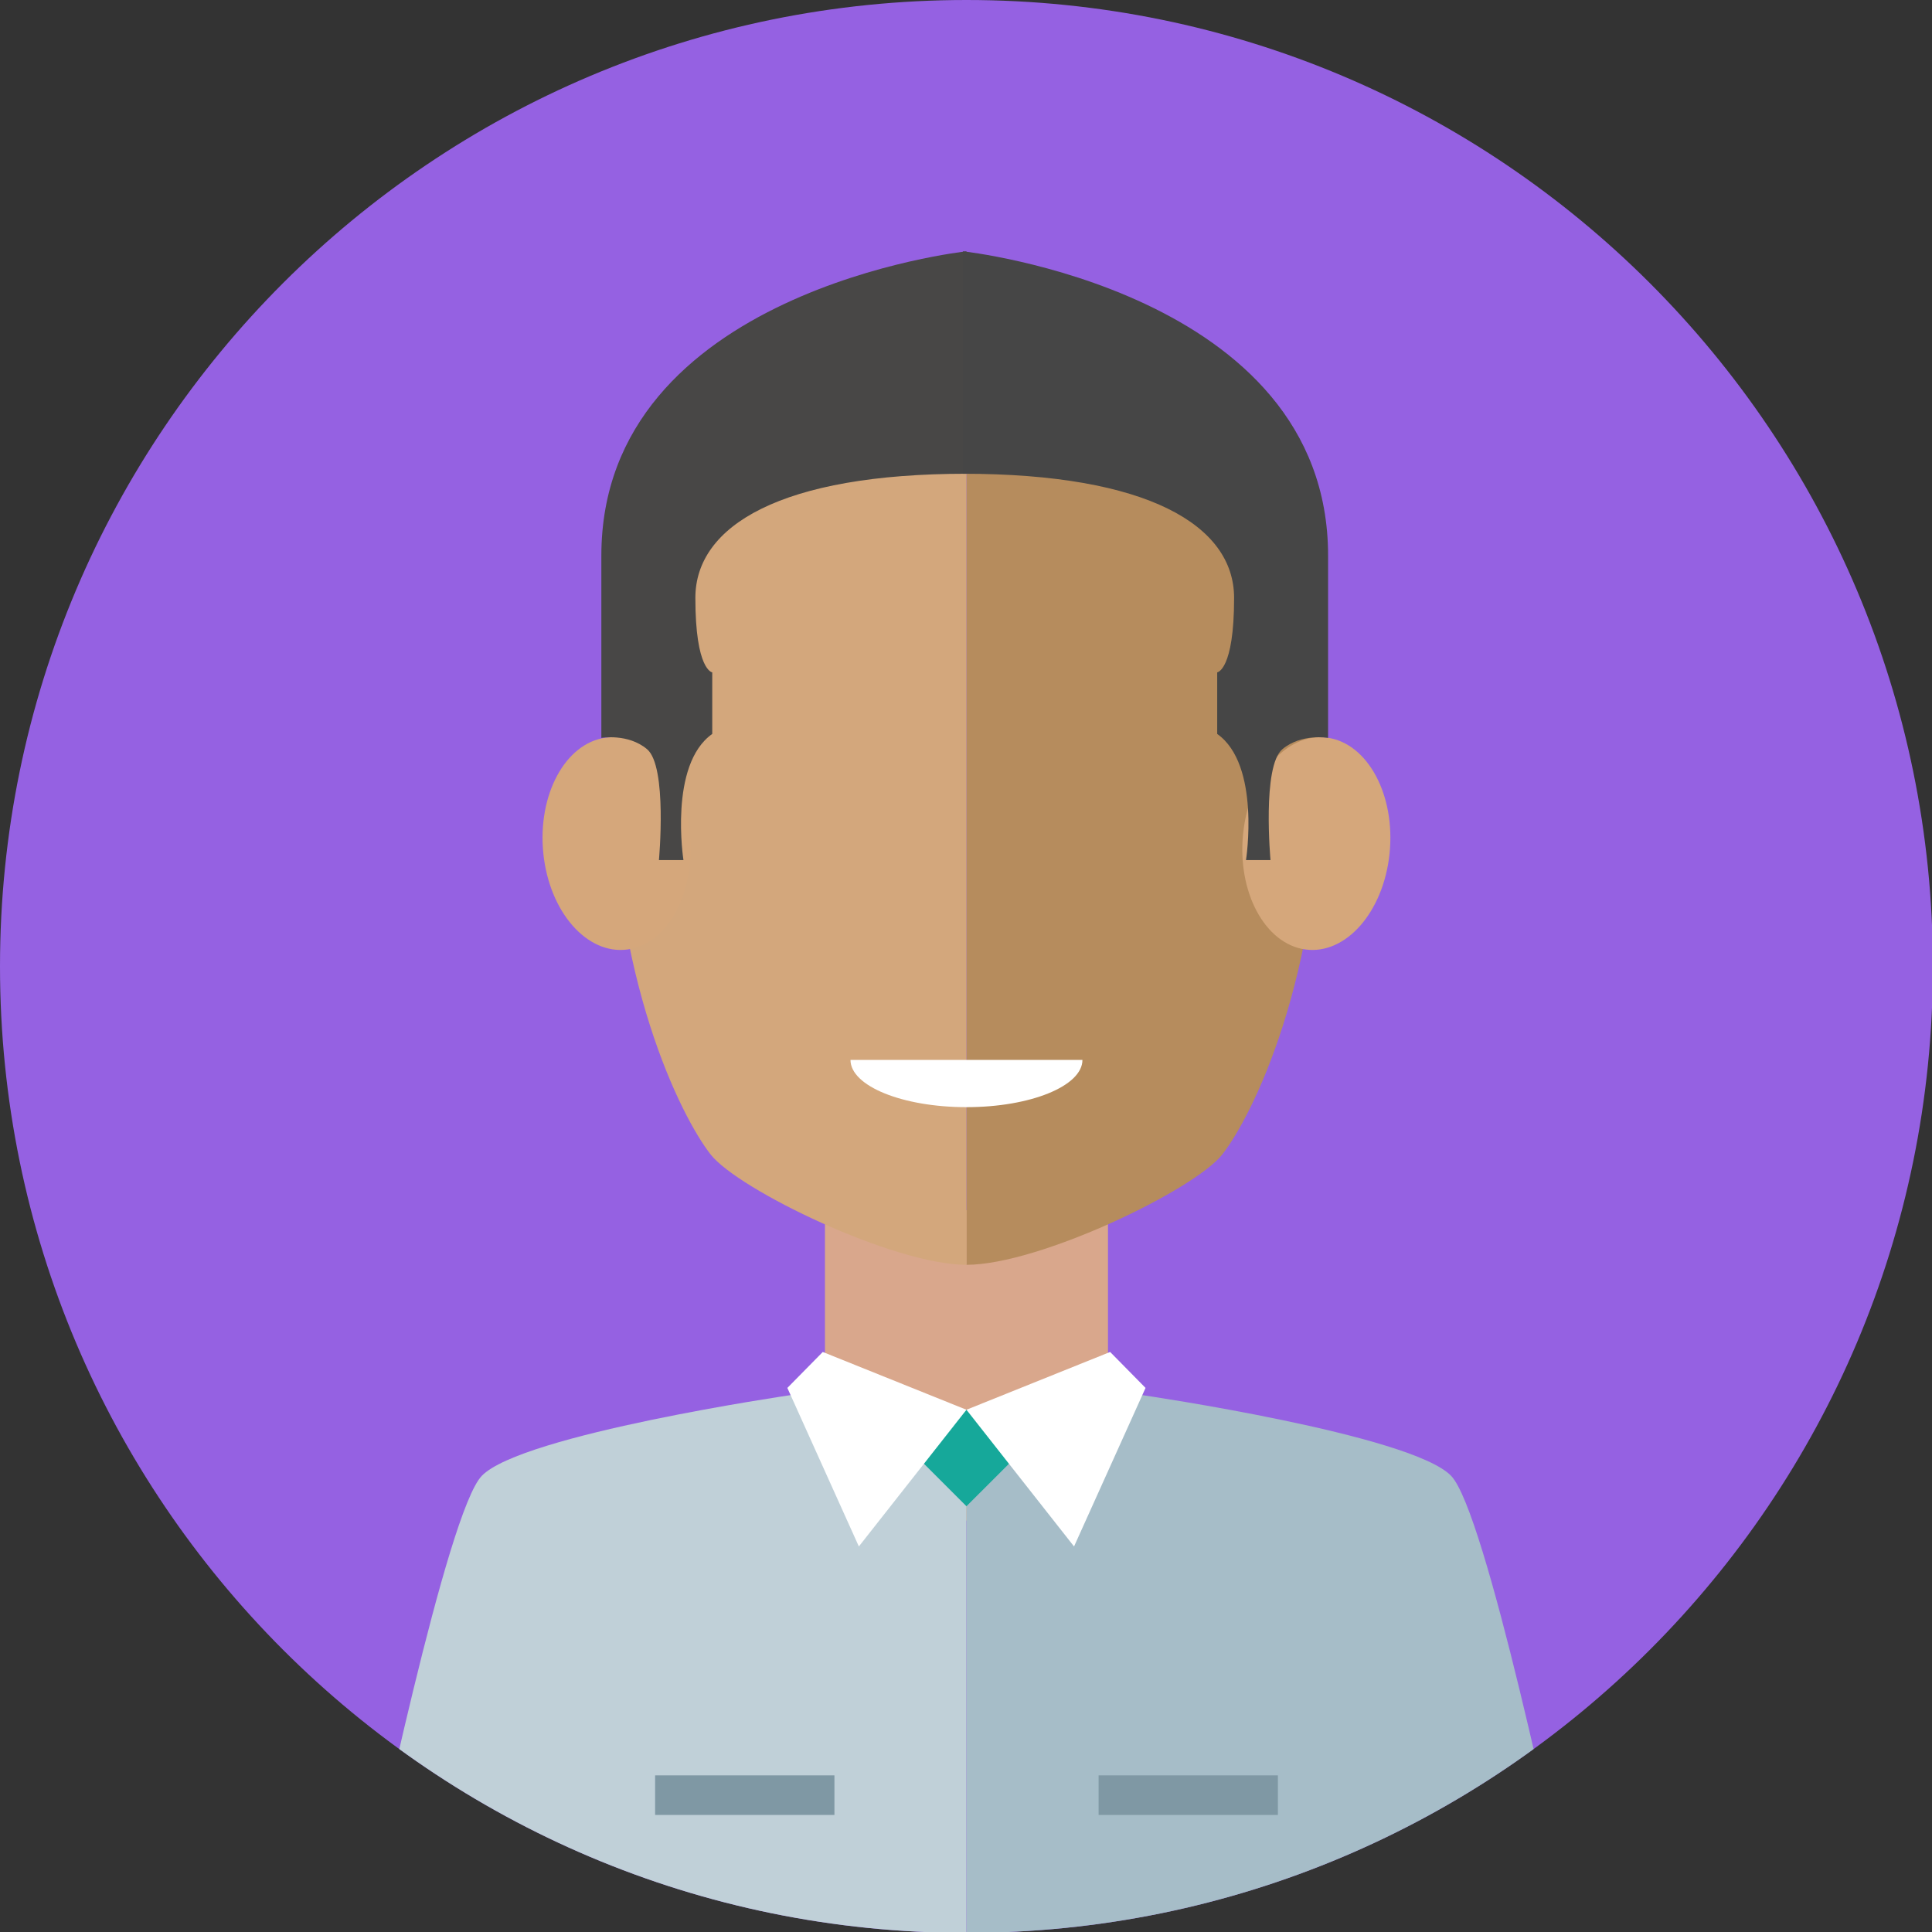 <?xml version="1.0" encoding="UTF-8" standalone="no"?><!DOCTYPE svg PUBLIC "-//W3C//DTD SVG 1.1//EN" "http://www.w3.org/Graphics/SVG/1.1/DTD/svg11.dtd"><svg width="100%" height="100%" viewBox="0 0 531 531" version="1.1" xmlns="http://www.w3.org/2000/svg" xmlns:xlink="http://www.w3.org/1999/xlink" xml:space="preserve" xmlns:serif="http://www.serif.com/" style="fill-rule:evenodd;clip-rule:evenodd;stroke-linejoin:round;stroke-miterlimit:1.414;"><rect x="0" y="0" width="531" height="531" fill="#333333" stroke="none"/><path d="M531.244,265.628c0,-146.703 -118.922,-265.628 -265.619,-265.628c-146.7,0 -265.625,118.925 -265.625,265.628c0,146.694 118.925,265.616 265.625,265.616c146.697,0 265.619,-118.922 265.619,-265.616Z" style="fill:#9561e2;fill-rule:nonzero;"/><g><clipPath id="_clip1"><path d="M531.253,265.625c0,-146.7 -118.925,-265.628 -265.628,-265.628c-146.703,0 -265.625,118.928 -265.625,265.628c0,146.697 118.922,265.625 265.625,265.625c146.703,0 265.628,-118.928 265.628,-265.625Z"/></clipPath><g clip-path="url(#_clip1)"><rect x="226.731" y="332.616" width="77.794" height="85.297" style="fill:#d9a78c;fill-rule:nonzero;"/><path d="M217.291,383.441c0,0 -73.96,10.815 -84.882,22.193c-9.512,9.907 -29.284,104.791 -33.859,125.616c129.85,0 167.072,0 167.072,0l0,-143.788l-48.331,-4.021Z" style="fill:#c0d0d8;fill-rule:nonzero;"/><path d="M313.953,383.441c0,0 73.966,10.815 84.888,22.193c9.509,9.907 29.284,104.791 33.859,125.616c-129.85,0 -167.078,0 -167.078,0l0,-143.788l48.331,-4.021Z" style="fill:#a6bdc8;fill-rule:nonzero;"/><path d="M278.903,400.709l-13.278,13.275l-13.275,-13.275l13.275,-13.278l13.278,13.278Z" style="fill:#16a89a;fill-rule:nonzero;"/><path d="M265.625,88.544c37.769,0 97.5,21.468 97.5,122.081c0,58.094 -18.941,96.15 -27.191,106.678c-7.593,9.688 -50.281,30.322 -70.309,30.322c0,-101.678 0,-259.081 0,-259.081Z" style="fill:#b68c5d;fill-rule:nonzero;"/><path d="M381.912,234.616c1.666,-16.075 -5.993,-30.341 -17.103,-31.866c-11.118,-1.522 -21.475,10.272 -23.14,26.347c-1.669,16.072 5.994,30.337 17.109,31.862c11.106,1.522 21.466,-10.272 23.134,-26.343Z" style="fill:#d5a77b;fill-rule:nonzero;"/><path d="M265.625,88.544c-37.769,0 -97.497,21.468 -97.497,122.081c0,58.094 18.938,96.15 27.188,106.678c7.597,9.688 50.281,30.322 70.309,30.322c0,-101.678 0,-259.081 0,-259.081Z" style="fill:#d3a77c;fill-rule:nonzero;"/><path d="M149.338,234.616c-1.663,-16.075 5.996,-30.341 17.106,-31.866c11.115,-1.522 21.472,10.272 23.14,26.347c1.666,16.072 -5.996,30.337 -17.109,31.862c-11.113,1.522 -21.469,-10.272 -23.137,-26.343Z" style="fill:#d5a77b;fill-rule:nonzero;"/><path d="M265.622,387.462l-39.488,-15.881l-9.731,9.881l19.65,43.575l29.569,-37.575Z" style="fill:#fff;fill-rule:nonzero;"/><path d="M265.622,387.462l39.494,-15.881l9.731,9.881l-19.653,43.575l-29.572,-37.575Z" style="fill:#fff;fill-rule:nonzero;"/><rect x="180.056" y="487.95" width="49.284" height="10.872" style="fill:#7f98a4;fill-rule:nonzero;"/><rect x="301.944" y="487.95" width="49.284" height="10.872" style="fill:#7f98a4;fill-rule:nonzero;"/><path d="M181.106,236.381l6.735,0c0,0 -4.094,-26.203 7.915,-34.662c0,-13.103 0,-16.922 0,-16.922c0,0 -4.64,-0.547 -4.64,-20.469c0,-19.925 23.746,-34.119 74.509,-34.119c0,-28.384 0,-61.137 0,-61.137c0,0 -100.347,10.825 -100.347,83.653c0,30.256 0,50.084 0,50.084c0,0 7.322,-1.297 12.556,3.097c5.641,4.728 3.272,30.475 3.272,30.475Z" style="fill:#484746;fill-rule:nonzero;"/><path d="M349.191,236.381l-6.732,0c0,0 4.094,-26.203 -7.918,-34.662c0,-13.103 0,-16.922 0,-16.922c0,0 4.643,-0.547 4.643,-20.469c0,-19.925 -23.747,-34.119 -74.509,-34.119c0,-28.384 0,-61.137 0,-61.137c0,0 100.344,10.825 100.344,83.653c0,30.256 0,50.084 0,50.084c0,0 -7.319,-1.297 -12.553,3.097c-5.641,4.728 -3.275,30.475 -3.275,30.475Z" style="fill:#464646;fill-rule:nonzero;"/><path d="M265.625,304.297c17.606,0 31.878,-5.816 31.878,-12.988l-63.753,0c0,7.172 14.272,12.988 31.875,12.988Z" style="fill:#fff;fill-rule:nonzero;"/></g></g></svg>